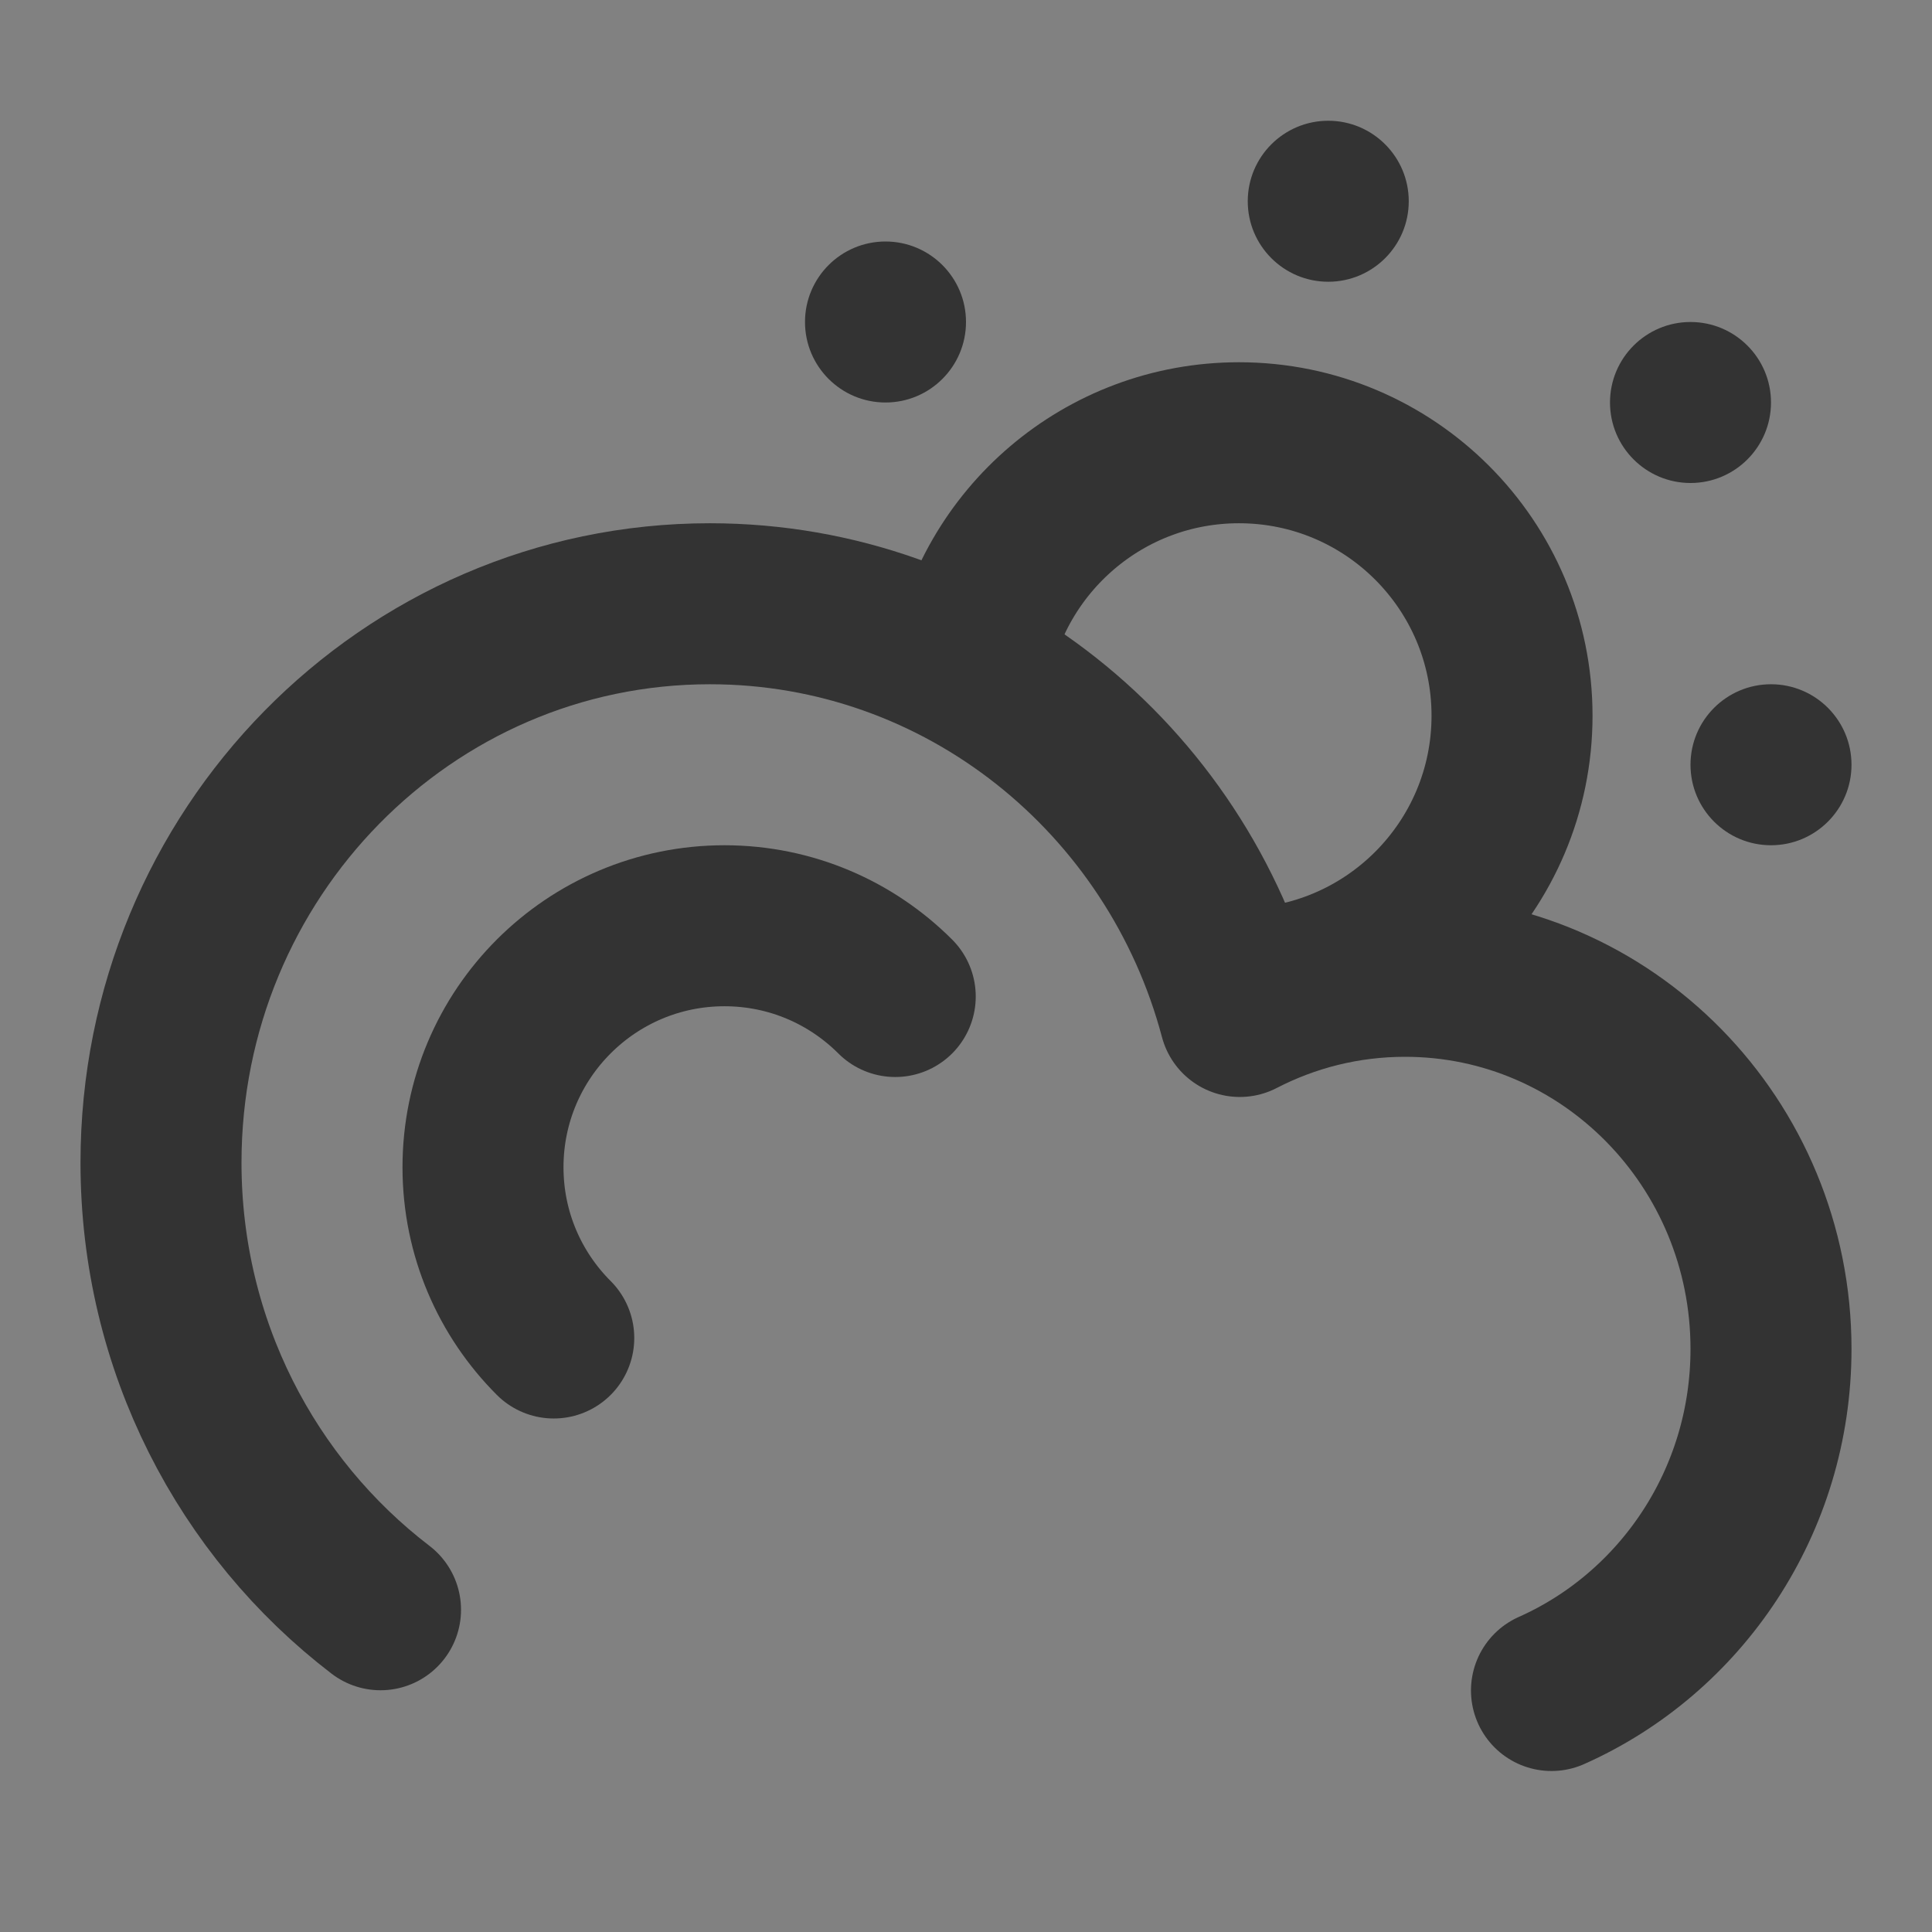 <svg width="24" height="24" viewBox="0 0 24 24" fill="none" xmlns="http://www.w3.org/2000/svg">
<rect x="0" y="0" width="24" height="24" fill="#808080" stroke="none"/>
<g clip-path="url(#clip0_201_52821)">
<path d="M24 0H0V24H24V0Z" fill="white" fill-opacity="0.01"/>
<path d="M15.391 12.283C17.264 12.283 18.783 10.764 18.783 8.891C18.783 7.018 17.264 5.5 15.391 5.5C13.717 5.5 12.326 6.713 12.05 8.309" stroke="#333333" stroke-width="2" stroke-linecap="round" stroke-linejoin="round"/>
<path d="M16.5 3.5C17.052 3.5 17.5 3.052 17.5 2.5C17.5 1.948 17.052 1.5 16.5 1.5C15.948 1.5 15.5 1.948 15.5 2.5C15.5 3.052 15.948 3.5 16.5 3.5Z" fill="#333333"/>
<path d="M21 6C21.552 6 22 5.552 22 5C22 4.448 21.552 4 21 4C20.448 4 20 4.448 20 5C20 5.552 20.448 6 21 6Z" fill="#333333"/>
<path d="M22 10.5C22.552 10.5 23 10.052 23 9.5C23 8.948 22.552 8.5 22 8.5C21.448 8.5 21 8.948 21 9.5C21 10.052 21.448 10.5 22 10.5Z" fill="#333333"/>
<path d="M11 5C11.552 5 12 4.552 12 4C12 3.448 11.552 3 11 3C10.448 3 10 3.448 10 4C10 4.552 10.448 5 11 5Z" fill="#333333"/>
<path d="M4.727 19.997C3.071 18.73 2 16.714 2 14.443C2 10.608 5.053 7.5 8.818 7.5C11.967 7.5 14.617 9.673 15.401 12.627C16.018 12.308 16.715 12.128 17.454 12.128C19.965 12.128 22 14.201 22 16.757C22 18.655 20.878 20.286 19.273 21" stroke="#333333" stroke-width="2" stroke-linecap="round" stroke-linejoin="round"/>
<path d="M11.121 12.379C10.578 11.836 9.828 11.5 9 11.5C7.343 11.5 6 12.843 6 14.5C6 15.329 6.336 16.078 6.879 16.621" stroke="#333333" stroke-width="2" stroke-linecap="round" stroke-linejoin="round"/>
</g>
<defs>
<clipPath id="clip0_201_52821">
<rect width="24" height="24" fill="white"/>
</clipPath>
</defs>
</svg>
